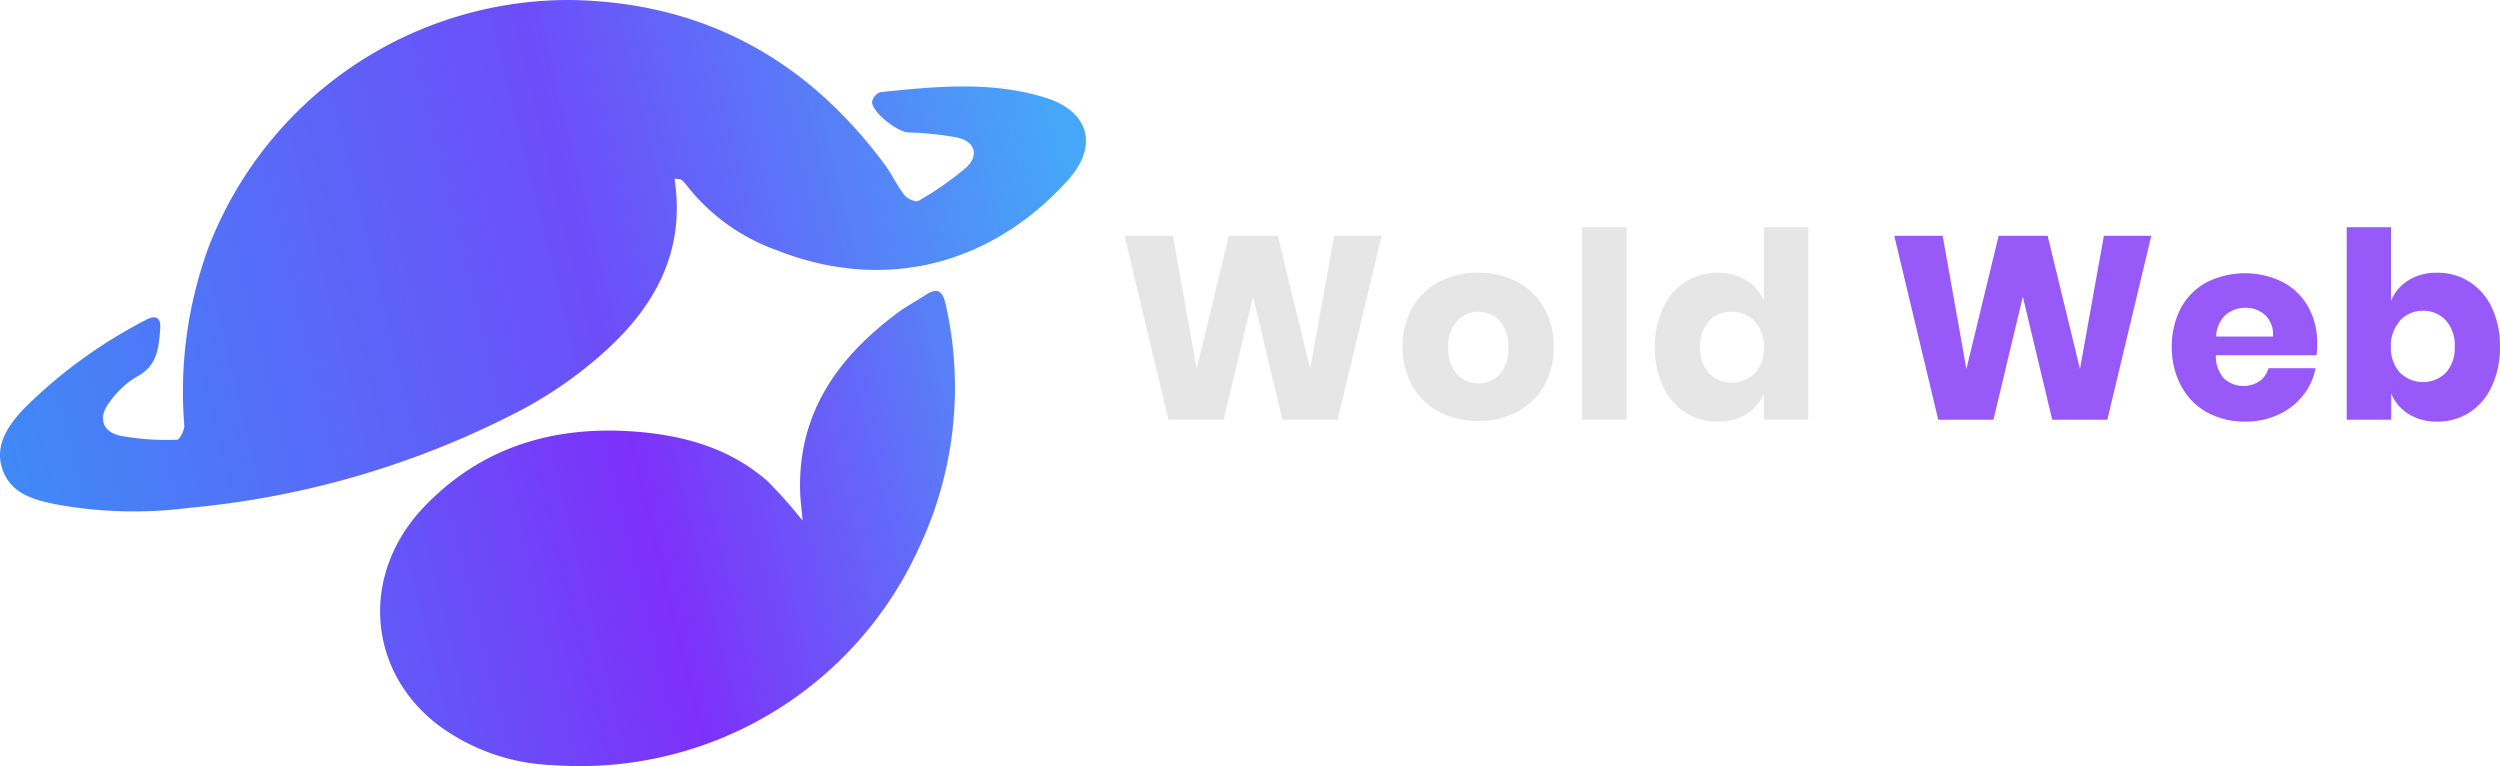 <?xml version="1.0" encoding="UTF-8" standalone="no"?>
<svg
   viewBox="0 0 255.109 78.177"
   version="1.1"
   id="svg40"
   sodipodi:docname="e1a33bac3c8bf3627fc7fd010ccec5ae.svg"
   width="255.109"
   height="78.177"
   xmlns:inkscape="http://www.inkscape.org/namespaces/inkscape"
   xmlns:sodipodi="http://sodipodi.sourceforge.net/DTD/sodipodi-0.dtd"
   xmlns="http://www.w3.org/2000/svg"
   xmlns:svg="http://www.w3.org/2000/svg">
  <sodipodi:namedview
     id="namedview42"
     pagecolor="#ffffff"
     bordercolor="#666666"
     borderopacity="1.0"
     inkscape:pageshadow="2"
     inkscape:pageopacity="0.0"
     inkscape:pagecheckerboard="0" />
  <defs
     id="defs18">
    <style
       id="style2">.cls-1{fill:url(#linear-gradient);}.cls-2{fill:url(#linear-gradient-2);}.cls-3{fill:#e6e6e6;}.cls-4{fill:#975af9;}</style>
    <linearGradient
       id="linear-gradient"
       x1="-3.01"
       y1="36.01"
       x2="106.95"
       y2="9.13"
       gradientUnits="userSpaceOnUse">
      <stop
         offset="0"
         stop-color="#408af7"
         id="stop4" />
      <stop
         offset="0.56"
         stop-color="#6d4df9"
         id="stop6" />
      <stop
         offset="1"
         stop-color="#46a7f8"
         id="stop8" />
    </linearGradient>
    <linearGradient
       id="linear-gradient-2"
       x1="5.78"
       y1="71.95"
       x2="115.73"
       y2="45.07"
       gradientUnits="userSpaceOnUse">
      <stop
         offset="0"
         stop-color="#408af7"
         id="stop11" />
      <stop
         offset="0.56"
         stop-color="#7e30f9"
         id="stop13" />
      <stop
         offset="1"
         stop-color="#46a7f8"
         id="stop15" />
    </linearGradient>
  </defs>
  <g
     id="Layer_2"
     data-name="Layer 2"
     transform="translate(-0.013,0.002)">
    <g
       id="Layer_1-2"
       data-name="Layer 1">
      <path
         class="cls-1"
         d="M 68.84,18.23 C 70,25.7 66.79,31.36 61.58,36 A 42.46,42.46 0 0 1 53.5,41.68 91,91 0 0 1 19.32,51.82 44,44 0 0 1 5.72,51.46 C 3.46,51 1.14,50.39 0.27,47.91 -0.6,45.43 0.89,43.34 2.5,41.65 a 50.25,50.25 0 0 1 12.39,-9 c 1,-0.55 1.56,-0.27 1.47,0.9 -0.14,1.94 -0.29,3.8 -2.4,4.89 A 9.11,9.11 0 0 0 11.22,41 c -1.2,1.5 -0.85,3 1,3.45 a 26,26 0 0 0 5.87,0.42 c 0.25,0 0.76,-1 0.73,-1.45 A 42.82,42.82 0 0 1 21.28,25.27 39.4,39.4 0 0 1 58.45,0 c 13.5,0.29 24,6.14 31.94,16.92 0.71,1 1.2,2.09 1.93,3 0.28,0.37 1.15,0.74 1.42,0.57 a 31.9,31.9 0 0 0 4.87,-3.4 c 1.32,-1.22 0.91,-2.63 -0.86,-3.05 A 32.89,32.89 0 0 0 92.68,13.51 C 91.54,13.42 89.06,11.51 89,10.4 a 1.34,1.34 0 0 1 0.86,-1 c 5.61,-0.58 11.26,-1.15 16.78,0.55 4.47,1.37 5.52,4.88 2.38,8.39 -7.57,8.45 -18.43,11.67 -29.81,7.17 A 20.36,20.36 0 0 1 70,18.81 3.05,3.05 0 0 0 69.53,18.33 c -0.12,-0.06 -0.25,-0.04 -0.69,-0.1 z"
         id="path20"
         style="fill:url(#linear-gradient)" />
      <path
         class="cls-2"
         d="m 81.91,53.12 c -0.11,-1.32 -0.23,-2.15 -0.25,-3 -0.22,-8 3.86,-13.69 10,-18.24 0.86,-0.64 1.83,-1.15 2.74,-1.74 1.14,-0.76 1.77,-0.64 2.1,0.86 A 38.32,38.32 0 0 1 93.8,55.87 38,38 0 0 1 56.5,78.08 20.89,20.89 0 0 1 44.75,74 c -7.26,-5.51 -8,-15.37 -1.53,-22.21 6,-6.32 13.59,-8.46 22.1,-7.71 4.8,0.43 9.31,1.77 13,5 a 49.87,49.87 0 0 1 3.59,4.04 z"
         id="path22"
         style="fill:url(#linear-gradient-2)" />
      <path
         class="cls-3"
         d="m 141,24.06 -4.49,18.77 h -5.63 l -3,-12.56 -3,12.56 h -5.63 l -4.49,-18.77 h 4.94 l 2.42,13.59 3.29,-13.59 h 5 l 3.3,13.59 2.44,-13.59 z"
         id="path24" />
      <path
         class="cls-3"
         d="m 154.82,28.75 a 6.76,6.76 0 0 1 2.74,2.64 8,8 0 0 1 1,4 8,8 0 0 1 -1,4 6.76,6.76 0 0 1 -2.74,2.64 8.33,8.33 0 0 1 -3.94,0.92 8.44,8.44 0 0 1 -4,-0.92 6.7,6.7 0 0 1 -2.74,-2.64 7.89,7.89 0 0 1 -1,-4 7.85,7.85 0 0 1 1,-4 6.7,6.7 0 0 1 2.74,-2.64 8.44,8.44 0 0 1 4,-0.92 8.33,8.33 0 0 1 3.94,0.92 z m -6.13,4 a 3.84,3.84 0 0 0 -0.89,2.72 3.78,3.78 0 0 0 0.89,2.71 3,3 0 0 0 4.37,0 3.82,3.82 0 0 0 0.87,-2.71 3.88,3.88 0 0 0 -0.87,-2.72 3,3 0 0 0 -4.37,0 z"
         id="path26" />
      <path
         class="cls-3"
         d="m 166,23.18 v 19.65 h -4.54 V 23.18 Z"
         id="path28" />
      <path
         class="cls-3"
         d="m 178.2,28.6 a 4.4,4.4 0 0 1 1.8,2.1 v -7.52 h 4.54 V 42.83 H 180 v -2.68 a 4.45,4.45 0 0 1 -1.78,2.1 5.39,5.39 0 0 1 -2.92,0.77 6,6 0 0 1 -3.3,-0.92 6.3,6.3 0 0 1 -2.28,-2.64 9.14,9.14 0 0 1 -0.84,-4 9.15,9.15 0 0 1 0.84,-4.05 6.31,6.31 0 0 1 2.28,-2.66 6,6 0 0 1 3.28,-0.92 5.39,5.39 0 0 1 2.92,0.77 z m -3.81,4.17 a 3.76,3.76 0 0 0 -0.89,2.65 3.77,3.77 0 0 0 0.89,2.66 3.34,3.34 0 0 0 4.7,0 3.7,3.7 0 0 0 0.92,-2.63 3.71,3.71 0 0 0 -0.92,-2.64 3.11,3.11 0 0 0 -2.35,-1 3.05,3.05 0 0 0 -2.35,0.96 z"
         id="path30" />
      <path
         class="cls-4"
         d="m 219.54,24.06 -4.49,18.77 h -5.62 l -3,-12.56 -3,12.56 h -5.63 l -4.49,-18.77 h 4.94 l 2.42,13.59 3.29,-13.59 h 5 l 3.3,13.59 2.44,-13.59 z"
         id="path32" />
      <path
         class="cls-4"
         d="m 236.4,36.25 h -10.27 a 3.4,3.4 0 0 0 0.85,2.4 3,3 0 0 0 3.63,0.23 2.32,2.32 0 0 0 0.88,-1.31 h 4.81 a 6.33,6.33 0 0 1 -1.3,2.81 6.68,6.68 0 0 1 -2.5,1.93 7.85,7.85 0 0 1 -3.37,0.71 8,8 0 0 1 -3.86,-0.92 6.58,6.58 0 0 1 -2.64,-2.64 8.18,8.18 0 0 1 -1,-4 8.41,8.41 0 0 1 0.94,-4.05 6.43,6.43 0 0 1 2.65,-2.62 8.71,8.71 0 0 1 7.75,0 6.4,6.4 0 0 1 2.59,2.54 7.56,7.56 0 0 1 0.91,3.76 6.19,6.19 0 0 1 -0.07,1.16 z m -5.24,-4.1 a 2.88,2.88 0 0 0 -2,-0.74 3,3 0 0 0 -2.07,0.75 3.09,3.09 0 0 0 -0.93,2.18 h 5.79 a 2.7,2.7 0 0 0 -0.79,-2.19 z"
         id="path34" />
      <path
         class="cls-4"
         d="m 252,28.75 a 6.31,6.31 0 0 1 2.28,2.62 9.15,9.15 0 0 1 0.84,4.05 9.14,9.14 0 0 1 -0.84,4 6.3,6.3 0 0 1 -2.28,2.68 6,6 0 0 1 -3.28,0.92 5.36,5.36 0 0 1 -2.92,-0.77 4.45,4.45 0 0 1 -1.78,-2.1 v 2.68 h -4.54 V 23.18 H 244 v 7.52 a 4.4,4.4 0 0 1 1.78,-2.1 5.36,5.36 0 0 1 2.92,-0.77 6,6 0 0 1 3.3,0.92 z m -7.09,4 a 3.71,3.71 0 0 0 -0.92,2.64 3.7,3.7 0 0 0 0.92,2.63 3.34,3.34 0 0 0 4.7,0 3.77,3.77 0 0 0 0.89,-2.66 3.76,3.76 0 0 0 -0.89,-2.65 3.07,3.07 0 0 0 -2.35,-1 3.11,3.11 0 0 0 -2.4,1.07 z"
         id="path36" />
    </g>
  </g>
</svg>
